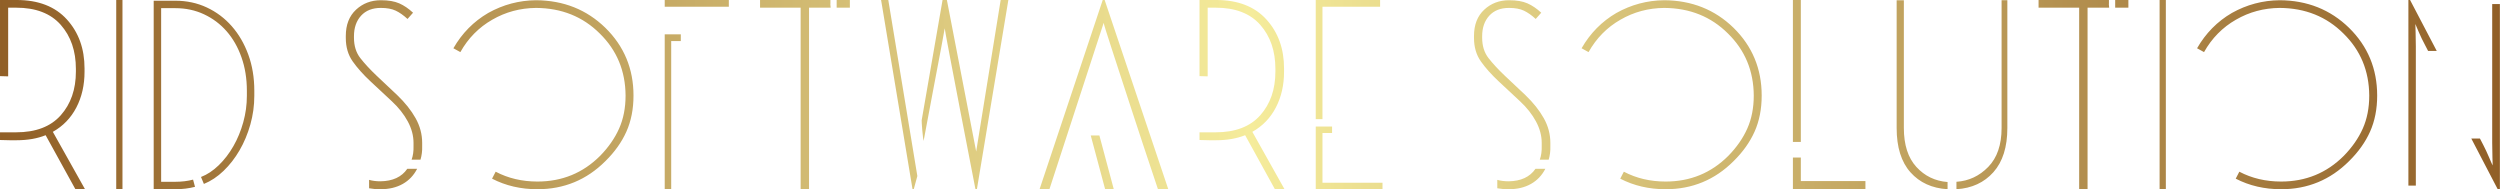 <svg xmlns="http://www.w3.org/2000/svg" width="429" height="32.474" viewBox="0 0 350 26.494" class="looka-1j8o68f"><defs id="SvgjsDefs5005"><linearGradient id="SvgjsLinearGradient5008"><stop id="SvgjsStop5009" stop-color="#905e26" offset="0"></stop><stop id="SvgjsStop5010" stop-color="#f5ec9b" offset="0.5"></stop><stop id="SvgjsStop5011" stop-color="#905e26" offset="1"></stop></linearGradient></defs><g id="SvgjsG5006" featurekey="A7DQL5-0" transform="matrix(1.681,0,0,1.681,0,-7.128)" fill="url(#SvgjsLinearGradient5008)"><path d="M4.4 15.22 c0.853 -0.48 1.507 -1.157 1.96 -2.03 s0.68 -1.863 0.68 -2.97 l0 -0.28 c0 -1.64 -0.49 -3 -1.47 -4.08 s-2.377 -1.62 -4.19 -1.62 l-1.38 0 l0 6.34 c0.227 0.013 0.453 0.02 0.68 0.02 l0 -5.72 l0.66 0 c1.64 0 2.88 0.477 3.72 1.43 s1.26 2.177 1.26 3.67 l0 0.22 c0 1.48 -0.42 2.693 -1.26 3.64 s-2.08 1.42 -3.72 1.42 l-0.66 0 l0 0 l-0.68 0 l0 0.64 c0.4 0.013 0.667 0.02 0.8 0.02 l0.58 0 c0.92 0 1.727 -0.14 2.42 -0.42 l2.48 4.5 l0.8 0 z M9.68 4.24 l0 15.76 l0.52 0 l0 -15.76 l-0.52 0 z M14.6 20 c0.587 0 1.133 -0.067 1.64 -0.2 l-0.16 -0.6 c-0.453 0.12 -0.947 0.18 -1.48 0.18 l-1.18 0 l0 -14.46 l1.18 0 c0.867 0 1.663 0.17 2.39 0.51 s1.353 0.81 1.88 1.41 s0.94 1.323 1.24 2.17 s0.45 1.777 0.45 2.79 l0 0.42 c0 0.747 -0.1 1.48 -0.3 2.2 s-0.473 1.383 -0.82 1.99 s-0.753 1.137 -1.22 1.59 s-0.96 0.78 -1.48 0.98 l0.24 0.58 c0.587 -0.24 1.133 -0.603 1.64 -1.09 s0.95 -1.057 1.33 -1.71 s0.68 -1.37 0.9 -2.15 s0.33 -1.577 0.33 -2.39 l0 -0.42 c0 -1.093 -0.167 -2.097 -0.5 -3.01 s-0.793 -1.703 -1.38 -2.37 s-1.28 -1.187 -2.08 -1.56 s-1.673 -0.56 -2.62 -0.56 l-1.8 0 l0 15.7 l1.8 0 z M30.86 11.02 l1.78 1.66 c0.56 0.52 1 1.077 1.32 1.67 s0.48 1.19 0.48 1.79 l0 0.26 c0.013 0.427 -0.04 0.807 -0.16 1.14 l0.74 0 c0.107 -0.36 0.153 -0.733 0.14 -1.12 l0 -0.28 c0 -0.72 -0.183 -1.407 -0.55 -2.06 s-0.877 -1.293 -1.53 -1.92 l-1.72 -1.62 c-0.547 -0.52 -0.997 -1.007 -1.35 -1.46 s-0.53 -1.02 -0.53 -1.7 l0 -0.12 c0 -0.707 0.197 -1.277 0.59 -1.71 s0.943 -0.65 1.65 -0.65 c0.507 0 0.92 0.077 1.24 0.23 s0.647 0.383 0.98 0.69 l0.46 -0.52 c-0.373 -0.347 -0.757 -0.607 -1.15 -0.78 s-0.903 -0.26 -1.53 -0.26 c-0.813 0 -1.503 0.263 -2.07 0.79 s-0.85 1.257 -0.85 2.19 l0 0.16 c0 0.76 0.19 1.41 0.57 1.95 s0.877 1.097 1.49 1.67 z M34.74 18.3 l-0.82 0 c-0.467 0.68 -1.213 1.027 -2.24 1.04 c-0.347 0 -0.66 -0.04 -0.94 -0.12 l0 0.7 c0.28 0.053 0.593 0.08 0.94 0.08 c0.72 0 1.34 -0.147 1.86 -0.44 s0.92 -0.713 1.2 -1.26 z M44.76 20 c2.213 0 4.1 -0.78 5.66 -2.34 c0.773 -0.76 1.357 -1.58 1.75 -2.46 s0.59 -1.88 0.59 -3 c0 -2.227 -0.78 -4.107 -2.34 -5.64 c-1.56 -1.52 -3.487 -2.287 -5.78 -2.3 c-1.413 0.013 -2.74 0.367 -3.98 1.06 c-1.213 0.707 -2.18 1.687 -2.9 2.94 l0.58 0.32 c0.653 -1.16 1.54 -2.06 2.66 -2.7 c1.107 -0.64 2.32 -0.967 3.64 -0.98 c2.133 0.013 3.907 0.727 5.32 2.14 c1.413 1.387 2.127 3.107 2.14 5.16 c0 1.027 -0.18 1.943 -0.54 2.75 s-0.887 1.563 -1.58 2.27 c-1.427 1.427 -3.167 2.14 -5.22 2.14 c-1.28 0 -2.44 -0.273 -3.48 -0.82 l-0.3 0.58 c1.133 0.587 2.393 0.88 3.78 0.88 z M55.9 20 l0 -12.34 l0.8 0 l0 -0.56 l-1.34 0 l0 12.9 l0.54 0 z M60.7 4.8 l0 -0.56 l-5.34 0 l0 0.56 l5.34 0 z M69.16 4.5 l-0 -0.26 l-5.86 0 l0 0.64 l3.38 0 l0 15.12 l0.7 0 l0 -15.12 l1.8 0 c-0.027 -0.213 -0.033 -0.34 -0.02 -0.38 z M69.68 4.24 l0 0.64 l1.1 0 l0 -0.64 l-1.1 0 z M83.34 4.24 l-2.04 12.62 l-2.44 -12.62 l-0.36 0 l-1.74 10.02 c0 0.027 0.003 0.12 0.01 0.28 s0.02 0.34 0.04 0.54 s0.04 0.39 0.06 0.57 s0.037 0.29 0.05 0.33 c0.36 -1.92 0.65 -3.46 0.87 -4.62 s0.423 -2.233 0.61 -3.22 s0.28 -1.5 0.28 -1.54 c0 0.053 0.133 0.783 0.4 2.19 s0.56 2.94 0.88 4.6 s0.747 3.863 1.28 6.61 l0.12 0 l2.62 -15.76 l-0.64 0 z M73.98 4.24 l-0.6 0 l2.62 15.76 l0.1 0 l0.3 -1.1 z M91.92 6.14 c0 0.08 0.237 0.843 0.71 2.29 s0.99 3.03 1.55 4.75 s1.313 3.993 2.26 6.82 l0.86 0 l-5.3 -15.76 l-0.16 0 l-5.26 15.76 l0.82 0 z M91.56 15.52 l-0.72 0 l1.2 4.48 l0.72 0 z M104.3 15.22 c0.853 -0.48 1.507 -1.157 1.96 -2.03 s0.68 -1.863 0.68 -2.97 l0 -0.28 c0 -1.64 -0.49 -3 -1.47 -4.08 s-2.377 -1.62 -4.19 -1.62 l-1.38 0 l0 6.34 c0.227 0.013 0.453 0.02 0.68 0.02 l0 -5.72 l0.66 0 c1.64 0 2.88 0.477 3.72 1.43 s1.26 2.177 1.26 3.67 l0 0.22 c0 1.48 -0.42 2.693 -1.26 3.64 s-2.08 1.42 -3.72 1.42 l-0.66 0 l0 0 l-0.68 0 l0 0.64 c0.4 0.013 0.667 0.02 0.8 0.02 l0.58 0 c0.92 0 1.727 -0.14 2.42 -0.42 l2.48 4.5 l0.8 0 z M110.14 14.16 l0 -9.36 l4.8 0 l0 -0.56 l-5.36 0 l0 9.92 l0.56 0 z M115.14 20 l0 -0.54 l-5 0 l0 -4.14 l0.8 0 l0 -0.54 l-1.36 0 l0 5.22 l5.56 0 z M124.82 11.02 l1.78 1.66 c0.56 0.52 1 1.077 1.32 1.67 s0.48 1.19 0.48 1.79 l0 0.26 c0.013 0.427 -0.04 0.807 -0.16 1.14 l0.74 0 c0.107 -0.36 0.153 -0.733 0.14 -1.12 l0 -0.28 c0 -0.72 -0.183 -1.407 -0.55 -2.06 s-0.877 -1.293 -1.53 -1.92 l-1.72 -1.62 c-0.547 -0.52 -0.997 -1.007 -1.35 -1.46 s-0.53 -1.02 -0.53 -1.7 l0 -0.12 c0 -0.707 0.197 -1.277 0.59 -1.71 s0.943 -0.65 1.65 -0.65 c0.507 0 0.92 0.077 1.24 0.23 s0.647 0.383 0.98 0.69 l0.46 -0.52 c-0.373 -0.347 -0.757 -0.607 -1.15 -0.78 s-0.903 -0.26 -1.53 -0.26 c-0.813 0 -1.503 0.263 -2.07 0.79 s-0.85 1.257 -0.85 2.19 l0 0.16 c0 0.76 0.19 1.41 0.57 1.95 s0.877 1.097 1.49 1.67 z M128.7 18.3 l-0.82 0 c-0.467 0.68 -1.213 1.027 -2.24 1.04 c-0.347 0 -0.66 -0.04 -0.94 -0.12 l0 0.7 c0.28 0.053 0.593 0.08 0.94 0.08 c0.72 0 1.34 -0.147 1.86 -0.44 s0.92 -0.713 1.2 -1.26 z M138.72 20 c2.213 0 4.1 -0.78 5.66 -2.34 c0.773 -0.76 1.357 -1.58 1.75 -2.46 s0.59 -1.88 0.59 -3 c0 -2.227 -0.78 -4.107 -2.34 -5.64 c-1.56 -1.52 -3.487 -2.287 -5.78 -2.3 c-1.413 0.013 -2.74 0.367 -3.98 1.06 c-1.213 0.707 -2.18 1.687 -2.9 2.94 l0.58 0.32 c0.653 -1.16 1.54 -2.06 2.66 -2.7 c1.107 -0.64 2.32 -0.967 3.64 -0.98 c2.133 0.013 3.907 0.727 5.32 2.14 c1.413 1.387 2.127 3.107 2.14 5.16 c0 1.027 -0.18 1.943 -0.54 2.75 s-0.887 1.563 -1.58 2.27 c-1.427 1.427 -3.167 2.14 -5.22 2.14 c-1.28 0 -2.44 -0.273 -3.48 -0.82 l-0.3 0.58 c1.133 0.587 2.393 0.88 3.78 0.88 z M149.98 16.06 l0 -11.82 l-0.66 0 l0 11.82 l0.66 0 z M155.36 20 l0 -0.68 l-5.38 0 l0 -1.96 l-0.66 0 l0 2.64 l6.04 0 z M166.7 4.26 l0 10.64 c0 1.4 -0.37 2.48 -1.11 3.24 s-1.623 1.173 -2.65 1.24 l0 0.25 l0 0.07 l0 0.3 c1.28 -0.08 2.307 -0.553 3.08 -1.42 s1.16 -2.093 1.16 -3.68 l0 -10.64 l-0.48 0 z M162.2 19.4 c-1.04 -0.08 -1.907 -0.5 -2.6 -1.26 s-1.04 -1.84 -1.04 -3.24 l0 -10.64 l-0.6 0 l0 10.64 c0 1.6 0.383 2.83 1.15 3.69 s1.797 1.33 3.09 1.41 l0 -0.29 l0 -0.31 z M175.64 4.5 l-0 -0.26 l-5.86 0 l0 0.64 l3.38 0 l0 15.12 l0.7 0 l0 -15.12 l1.8 0 c-0.027 -0.213 -0.033 -0.34 -0.02 -0.38 z M176.16 4.24 l0 0.64 l1.1 0 l0 -0.64 l-1.1 0 z M179.86 4.24 l0 15.76 l0.52 0 l0 -15.76 l-0.52 0 z M189.98 20 c2.213 0 4.1 -0.78 5.66 -2.34 c0.773 -0.76 1.357 -1.58 1.75 -2.46 s0.59 -1.88 0.59 -3 c0 -2.227 -0.78 -4.107 -2.34 -5.64 c-1.56 -1.52 -3.487 -2.287 -5.78 -2.3 c-1.413 0.013 -2.74 0.367 -3.98 1.06 c-1.213 0.707 -2.18 1.687 -2.9 2.94 l0.58 0.32 c0.653 -1.16 1.54 -2.06 2.66 -2.7 c1.107 -0.64 2.32 -0.967 3.64 -0.98 c2.133 0.013 3.907 0.727 5.32 2.14 c1.413 1.387 2.127 3.107 2.14 5.16 c0 1.027 -0.18 1.943 -0.54 2.75 s-0.887 1.563 -1.58 2.27 c-1.427 1.427 -3.167 2.14 -5.22 2.14 c-1.28 0 -2.44 -0.273 -3.48 -0.82 l-0.3 0.58 c1.133 0.587 2.393 0.88 3.78 0.88 z M207.56 4.58 l-0 11.56 c0 0.36 0.007 0.76 0.02 1.2 s0.02 0.667 0.02 0.68 c-0.027 -0.04 -0.123 -0.257 -0.29 -0.65 s-0.33 -0.743 -0.49 -1.05 l-0.28 -0.54 l-0.72 0 l2.2 4.22 l0.18 0 l0 -15.42 l-0.64 0 z M201.94 7.94 l0.28 0.54 l0.72 0 l-2.22 -4.24 l-0.14 0 l0 15.46 l0.62 0 l0 -11.6 c0 -0.333 -0.007 -0.723 -0.02 -1.17 s-0.02 -0.677 -0.02 -0.69 c0.013 0.04 0.107 0.26 0.28 0.66 s0.34 0.747 0.5 1.04 z"></path></g></svg>